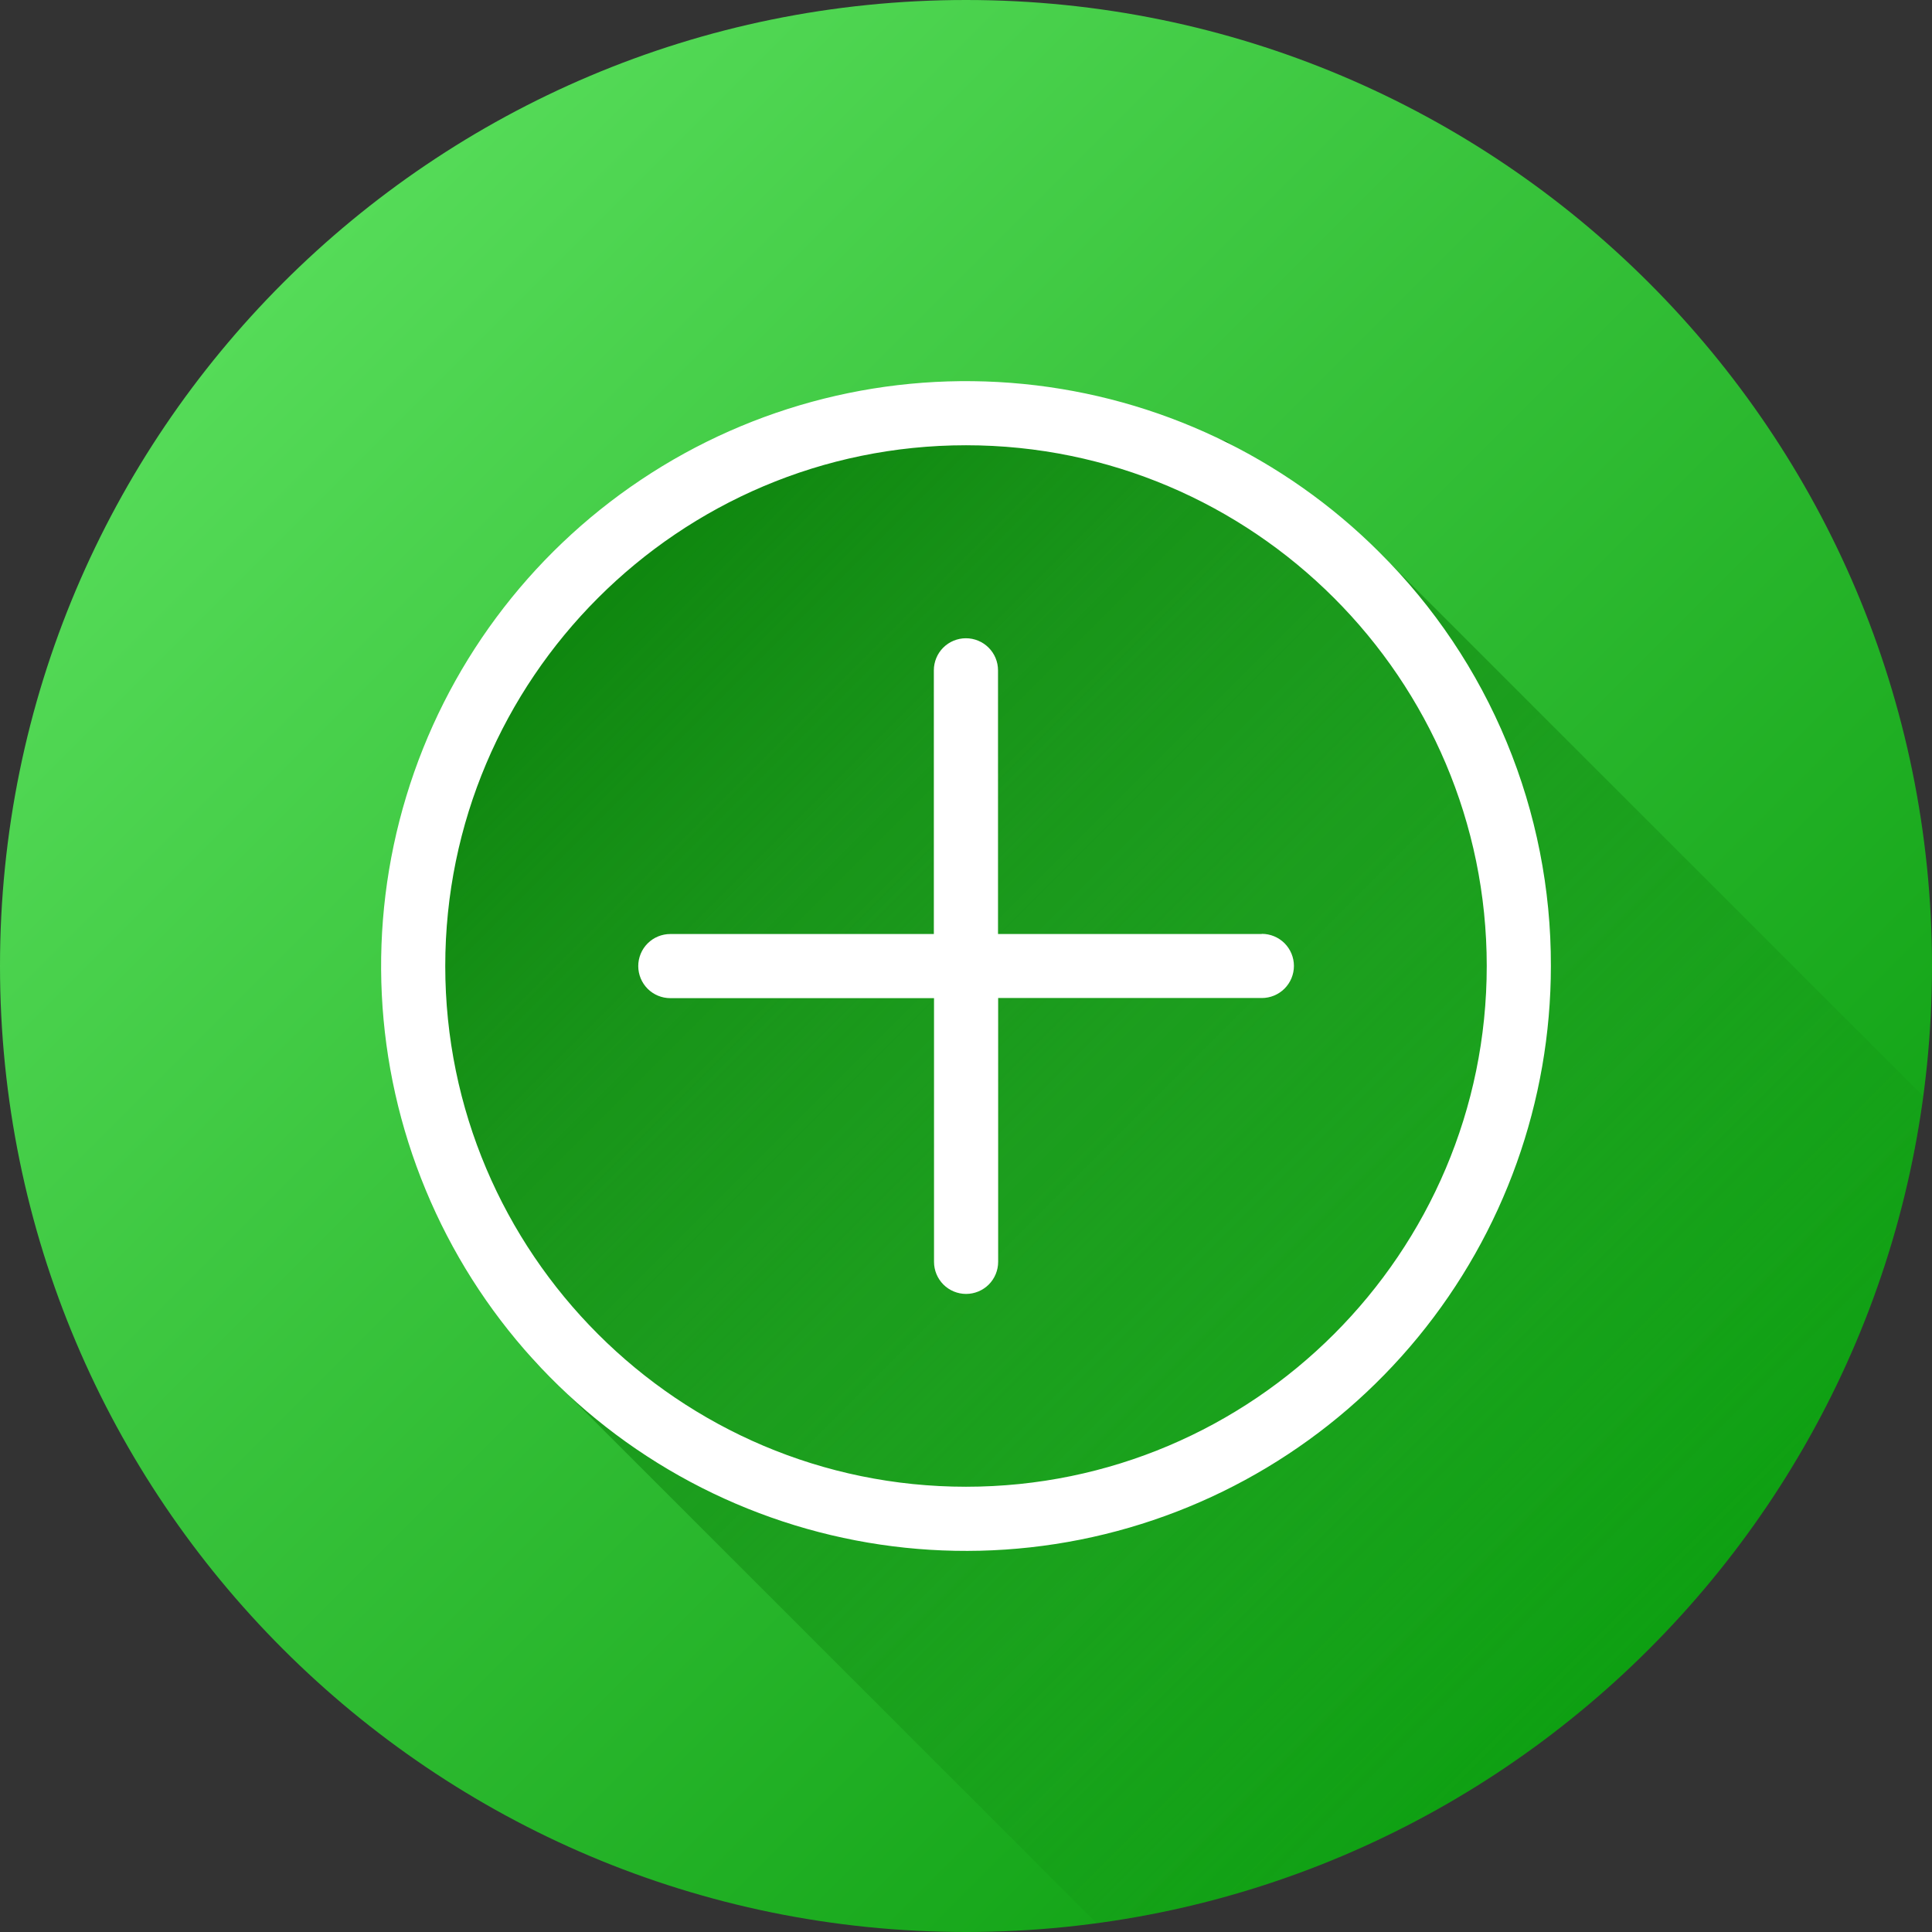 <svg width="56" height="56" viewBox="0 0 56 56" fill="none" xmlns="http://www.w3.org/2000/svg">
<rect x="0" y="0" width="56" height="56" fill="#333333" stroke="none"/>
<g clip-path="url(#clip0_917_397)">
<path d="M28 56C43.464 56 56 43.464 56 28C56 12.536 43.464 0 28 0C12.536 0 0 12.536 0 28C0 43.464 12.536 56 28 56Z" fill="url(#paint0_linear_917_397)"/>
<path d="M55.747 31.777C54.069 44.216 44.225 54.064 31.787 55.746L15.45 39.41L12.825 35.491L11.216 29.661L11.269 25.323L12.581 21.029L16.024 16.012L21.389 12.456L25.217 11.387L30.707 11.266L35.562 12.797L39.983 16.017L55.747 31.777Z" fill="url(#paint1_linear_917_397)"/>
<path d="M39.987 16.013C37.214 13.239 33.565 11.513 29.662 11.129C25.758 10.745 21.842 11.725 18.581 13.905C15.32 16.084 12.915 19.326 11.777 23.079C10.638 26.833 10.836 30.865 12.338 34.488C13.838 38.112 16.549 41.103 20.009 42.952C23.468 44.801 27.461 45.393 31.308 44.628C35.154 43.862 38.617 41.787 41.105 38.755C43.593 35.723 44.953 31.922 44.953 28C44.959 25.773 44.523 23.567 43.671 21.509C42.819 19.451 41.567 17.583 39.987 16.013ZM28 43.094C19.674 43.094 12.906 36.321 12.906 28C12.906 19.679 19.679 12.906 28 12.906C36.321 12.906 43.094 19.679 43.094 28C43.094 36.321 36.326 43.094 28 43.094Z" fill="white"/>
<path d="M36.571 27.073H28.928V19.429C28.928 19.183 28.83 18.946 28.655 18.772C28.481 18.598 28.244 18.5 27.998 18.5C27.751 18.5 27.515 18.598 27.34 18.772C27.166 18.946 27.068 19.183 27.068 19.429V27.073H19.429C19.183 27.073 18.946 27.171 18.772 27.345C18.598 27.519 18.5 27.756 18.5 28.002C18.5 28.249 18.598 28.485 18.772 28.66C18.946 28.834 19.183 28.932 19.429 28.932H27.073V36.575C27.073 36.822 27.171 37.058 27.345 37.233C27.519 37.407 27.756 37.505 28.002 37.505C28.249 37.505 28.485 37.407 28.66 37.233C28.834 37.058 28.932 36.822 28.932 36.575V28.928H36.575C36.822 28.928 37.058 28.83 37.233 28.655C37.407 28.481 37.505 28.244 37.505 27.998C37.505 27.751 37.407 27.515 37.233 27.34C37.058 27.166 36.822 27.068 36.575 27.068L36.571 27.073Z" fill="white"/>
</g>
<defs>
<linearGradient id="paint0_linear_917_397" x1="8.201" y1="8.201" x2="47.799" y2="47.799" gradientUnits="userSpaceOnUse">
<stop stop-color="#55DB58"/>
<stop offset="1" stop-color="#0EA012"/>
</linearGradient>
<linearGradient id="paint1_linear_917_397" x1="16.017" y1="16.011" x2="47.801" y2="47.796" gradientUnits="userSpaceOnUse">
<stop stop-color="#0D840D"/>
<stop offset="1" stop-color="#0D840D" stop-opacity="0"/>
</linearGradient>
<clipPath id="clip0_917_397">
<rect width="56" height="56" fill="white"/>
</clipPath>
</defs>
</svg>
